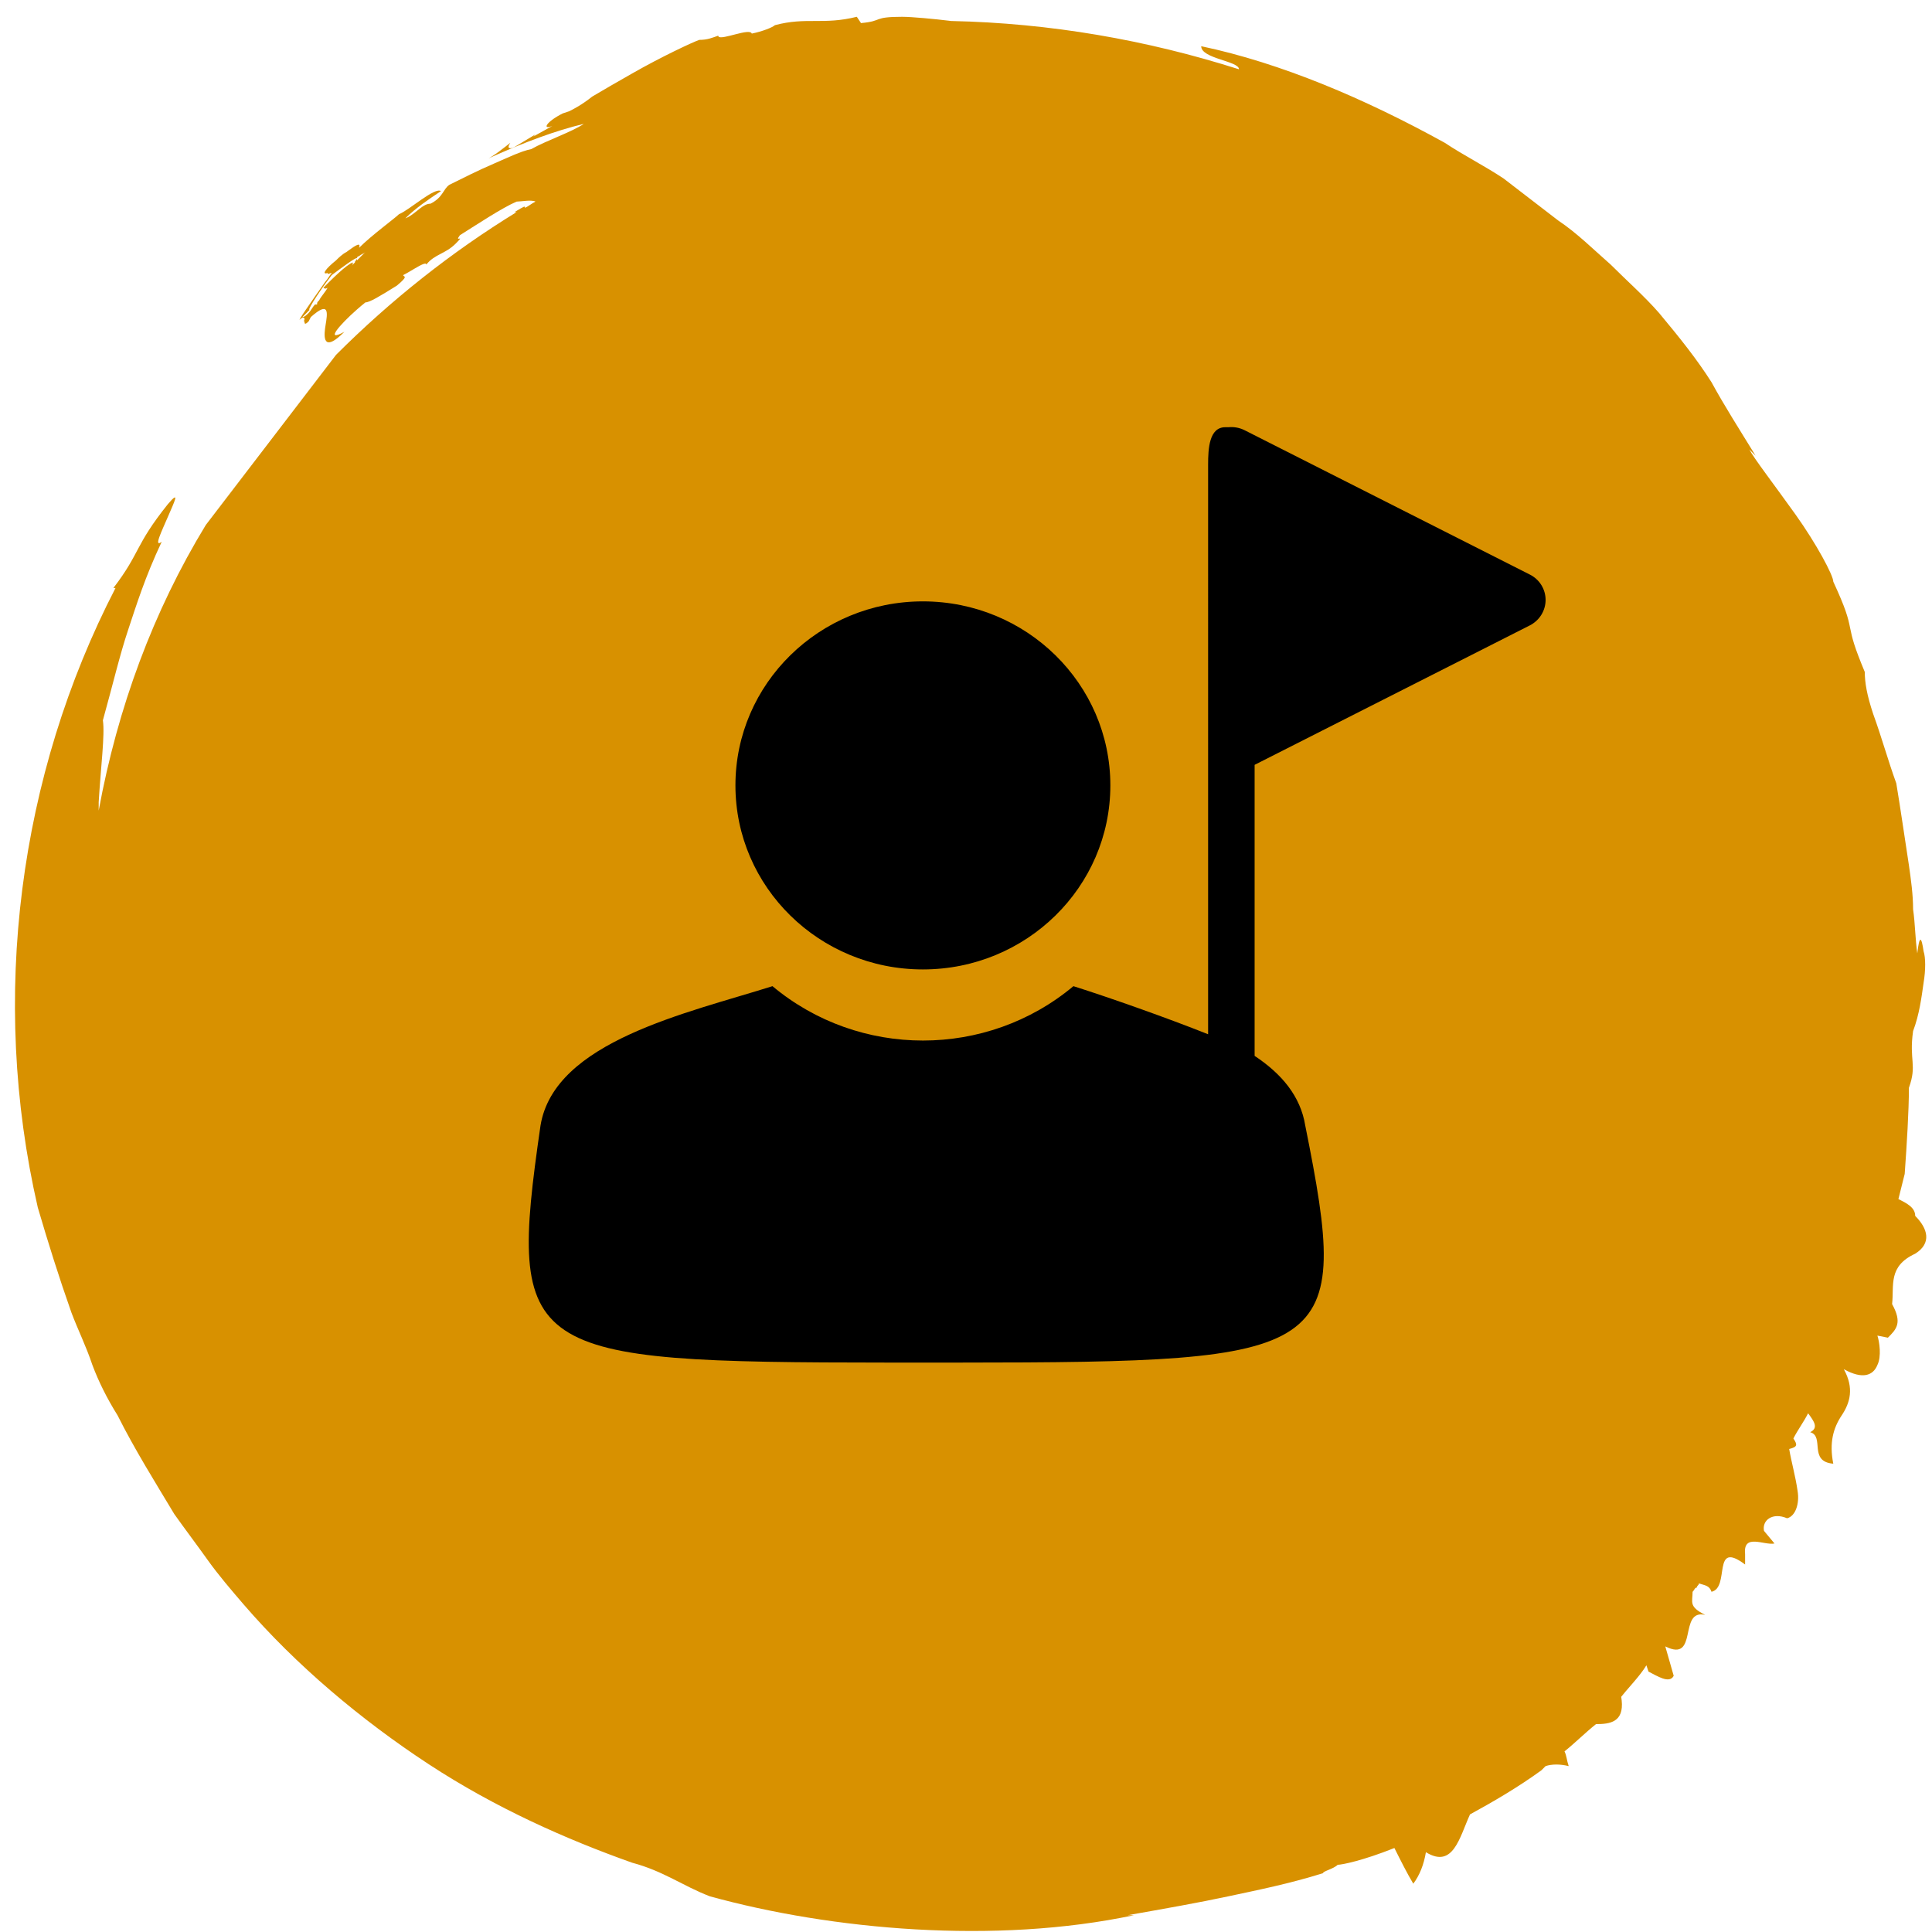 <svg xmlns="http://www.w3.org/2000/svg" width="85" height="85" viewBox="0 0 85 85">
    <g fill="none" fill-rule="evenodd">
        <g fill-rule="nonzero">
            <g>
                <g>
                    <path fill="#D89100" d="M39.728.74c.37 0 1.386.092 2.125.184 4.343.092 8.593.831 12.658 2.125 0-.37-1.663-.462-1.663-1.016 3.51.739 7.206 2.31 10.717 4.25.832.554 1.756 1.016 2.587 1.57.832.647 1.57 1.201 2.402 1.848.832.554 1.571 1.294 2.31 1.94.74.74 1.478 1.386 2.125 2.125.924 1.109 1.663 2.033 2.31 3.05.554 1.016 1.201 2.032 1.94 3.233l-.277-.277c.185.37 1.109 1.57 2.033 2.864.923 1.293 1.663 2.68 1.663 2.956.554 1.201.646 1.571.739 2.033.092.462.185.832.646 1.94 0 .462.093 1.017.37 1.848.37 1.016.647 2.033 1.016 3.049.185 1.109.37 2.402.555 3.603.092.647.184 1.294.184 1.94.093.647.093 1.294.185 1.94.093-.83.185-.738.277-.092.093.277.093.832 0 1.386-.092.647-.184 1.386-.462 2.125-.184 1.294.185 1.478-.184 2.495 0 1.016-.093 2.494-.185 3.788l-.277 1.108c.37.185.739.37.739.74.554.554.739 1.2 0 1.663-1.201.554-.924 1.385-1.016 2.217.462.832.184 1.109-.185 1.478l-.462-.092c.092.277.185.924 0 1.293-.185.462-.647.647-1.478.185.462.832.277 1.478-.093 2.033-.37.554-.554 1.2-.37 2.125-1.108-.093-.369-1.201-1.016-1.386.37-.185.185-.462-.092-.832-.185.37-.462.74-.647 1.109.185.277.185.37-.185.462.093.554.278 1.201.37 1.848.092.554-.092 1.109-.462 1.2-.647-.276-1.109.093-1.016.555l.462.555c-.462.092-1.386-.462-1.294.462v.462c-1.478-1.11-.647 1.016-1.478 1.2-.092-.277-.277-.277-.554-.369 0 .092-.093.092-.093.185-.092 0-.092.092-.185.185 0 .462-.184.646.555 1.016-1.201-.277-.277 2.125-1.756 1.386l.37 1.293c-.185.37-.74 0-1.109-.185l-.092-.277c-.139.231-.324.462-.52.693l-.398.462-.19.231.02.152c.102.965-.514 1.05-1.13 1.05-.462.369-.924.83-1.385 1.2.092.185.092.37.184.647-.37-.092-.739-.092-1.016 0l-.055.055-.13.13c-1.016.739-2.125 1.386-3.141 1.94-.462 1.016-.74 2.402-1.94 1.663-.093.554-.277 1.016-.555 1.386-.277-.462-.554-1.016-.831-1.57-1.386.554-2.31.738-2.495.738-.185.185-.646.278-.646.37-1.479.462-2.865.74-4.158 1.016-1.294.278-2.864.555-4.435.832h.277c-6.098 1.293-13.304.647-18.663-.832-1.2-.462-2.032-1.108-3.418-1.478-2.864-1.016-6.006-2.402-8.962-4.342-2.957-1.94-5.82-4.343-8.13-7.022-.555-.647-1.11-1.294-1.571-1.94-.116-.162-.237-.33-.361-.5l-.757-1.033-.36-.5c-.832-1.386-1.756-2.864-2.495-4.342-.462-.74-.832-1.479-1.109-2.218-.277-.831-.647-1.57-.924-2.31-.554-1.57-1.016-3.048-1.478-4.619-2.125-9.24-.831-19.033 3.419-27.255h-.093c1.201-1.571.924-1.848 2.402-3.696.555-.647.277-.092 0 .554-.277.647-.646 1.386-.277 1.109-.739 1.57-1.109 2.772-1.478 3.88-.37 1.11-.647 2.31-1.109 3.973.093.647-.092 2.033-.185 3.603v.37c.832-4.527 2.403-8.777 4.712-12.565l5.729-7.484c2.402-2.402 5.081-4.527 7.945-6.282h-.092c.462-.278.462-.278.462-.185.185-.093.277-.185.462-.277-.185-.093-.647 0-.832 0-.646.277-1.755 1.016-2.494 1.478-.277.37.277-.093-.185.37-.462.461-.924.461-1.294.923 0-.11-.232.011-.498.167l-.27.159c-.089.051-.174.1-.248.136 0 .093.277 0-.277.462-.74.462-1.201.74-1.386.74-.062.049-.124.1-.185.151l-.184.159c-.79.695-1.436 1.463-.555.983-.85.85-.918.37-.851-.143l.02-.134c.092-.555.184-1.109-.647-.37l-.092.185c-.185.185-.185.092-.185 0-.031 0-.041 0-.041-.004l.02-.024c.01-.013.02-.034.02-.065 0-.092-.092-.092-.184 0-.185.185.462-.739 1.109-1.663.092-.092.184-.277.277-.37-.093 0-.185.093-.185 0-.277.093-.092-.184.37-.553.092-.093.277-.278.462-.37l.077-.058c.33-.243.563-.384.477-.127.554-.554 1.57-1.293 1.755-1.478.462-.185 1.571-1.201 1.848-1.016-.554.37-1.109.739-1.57 1.2.154-.06.287-.153.41-.25l.236-.187c.152-.118.298-.209.462-.209.555-.277.555-.647.832-.832.554-.277 1.293-.646 1.94-.923.647-.278 1.201-.555 1.663-.647.647-.37 1.755-.74 2.31-1.109-1.257.296-2.632.828-3.84 1.36l-.349.156.146-.085c.21-.133.412-.285.61-.442l.2-.157c-.186.277 0 .277.184.184l.924-.554-.093.092.832-.462c-.462.185-.277-.184.462-.554l.277-.092c.185-.093.554-.277 1.016-.647.462-.277 1.109-.647 1.756-1.016 1.293-.74 2.68-1.386 2.956-1.479.37 0 .555-.092.832-.184l.015.041c.153.159 1.376-.394 1.463-.134.462-.092.924-.277 1.016-.37 1.386-.369 2.125 0 3.604-.369l.184.277c1.017-.092.462-.277 1.848-.277zM16.076 11.086c-.092.092-.185.092-.277.185 0 0-.092 0-.092.092 0-.092-.74.462-1.11.74-.646.83-1.2 1.755-.923 1.478l-.005.003-.079.08-.202.202-.084.084c.093 0 .185-.092.278-.185.092-.092.184-.277.277-.37h.092c0-.092 0-.092.092-.184.093-.185.278-.37.37-.554l-.027.02c-.035.02-.096.041-.158-.02.37-.37 1.017-1.017 1.294-1.11 0 .093 0 .093-.093.186l.022-.023.082-.08.081-.082c0-.092.093-.092.093-.185l.002.09.113-.113.153-.153z" transform="translate(-678 -1328) translate(227 1328) translate(451)"/>
                    <path fill="#000" d="M54.042 18.796c.244-.024.49.02.708.128l12.554 6.353c.427.212.696.645.696 1.117s-.269.905-.696 1.122L55.198 33.65v12.804c1.187.787 2.02 1.773 2.228 3.067 2.03 10.114 1.376 10.418-15.235 10.427h-3.124c-16.08-.01-16.751-.313-15.287-10.427.604-3.711 6.472-4.953 10.206-6.134 3.815 3.19 9.425 3.19 13.24 0 1.599.506 4.119 1.395 5.926 2.116V20.431c0-.695.047-1.635.755-1.635.045-.003.09-.003.135 0zm-13.439 7.662c4.555 0 8.248 3.625 8.248 8.096 0 4.472-3.693 8.097-8.248 8.097s-8.247-3.625-8.247-8.097c0-4.471 3.692-8.096 8.247-8.096z" transform="translate(-678 -1328) translate(227 1328) translate(451)"/>
                </g>
            </g>
        </g>
    </g>
</svg>

